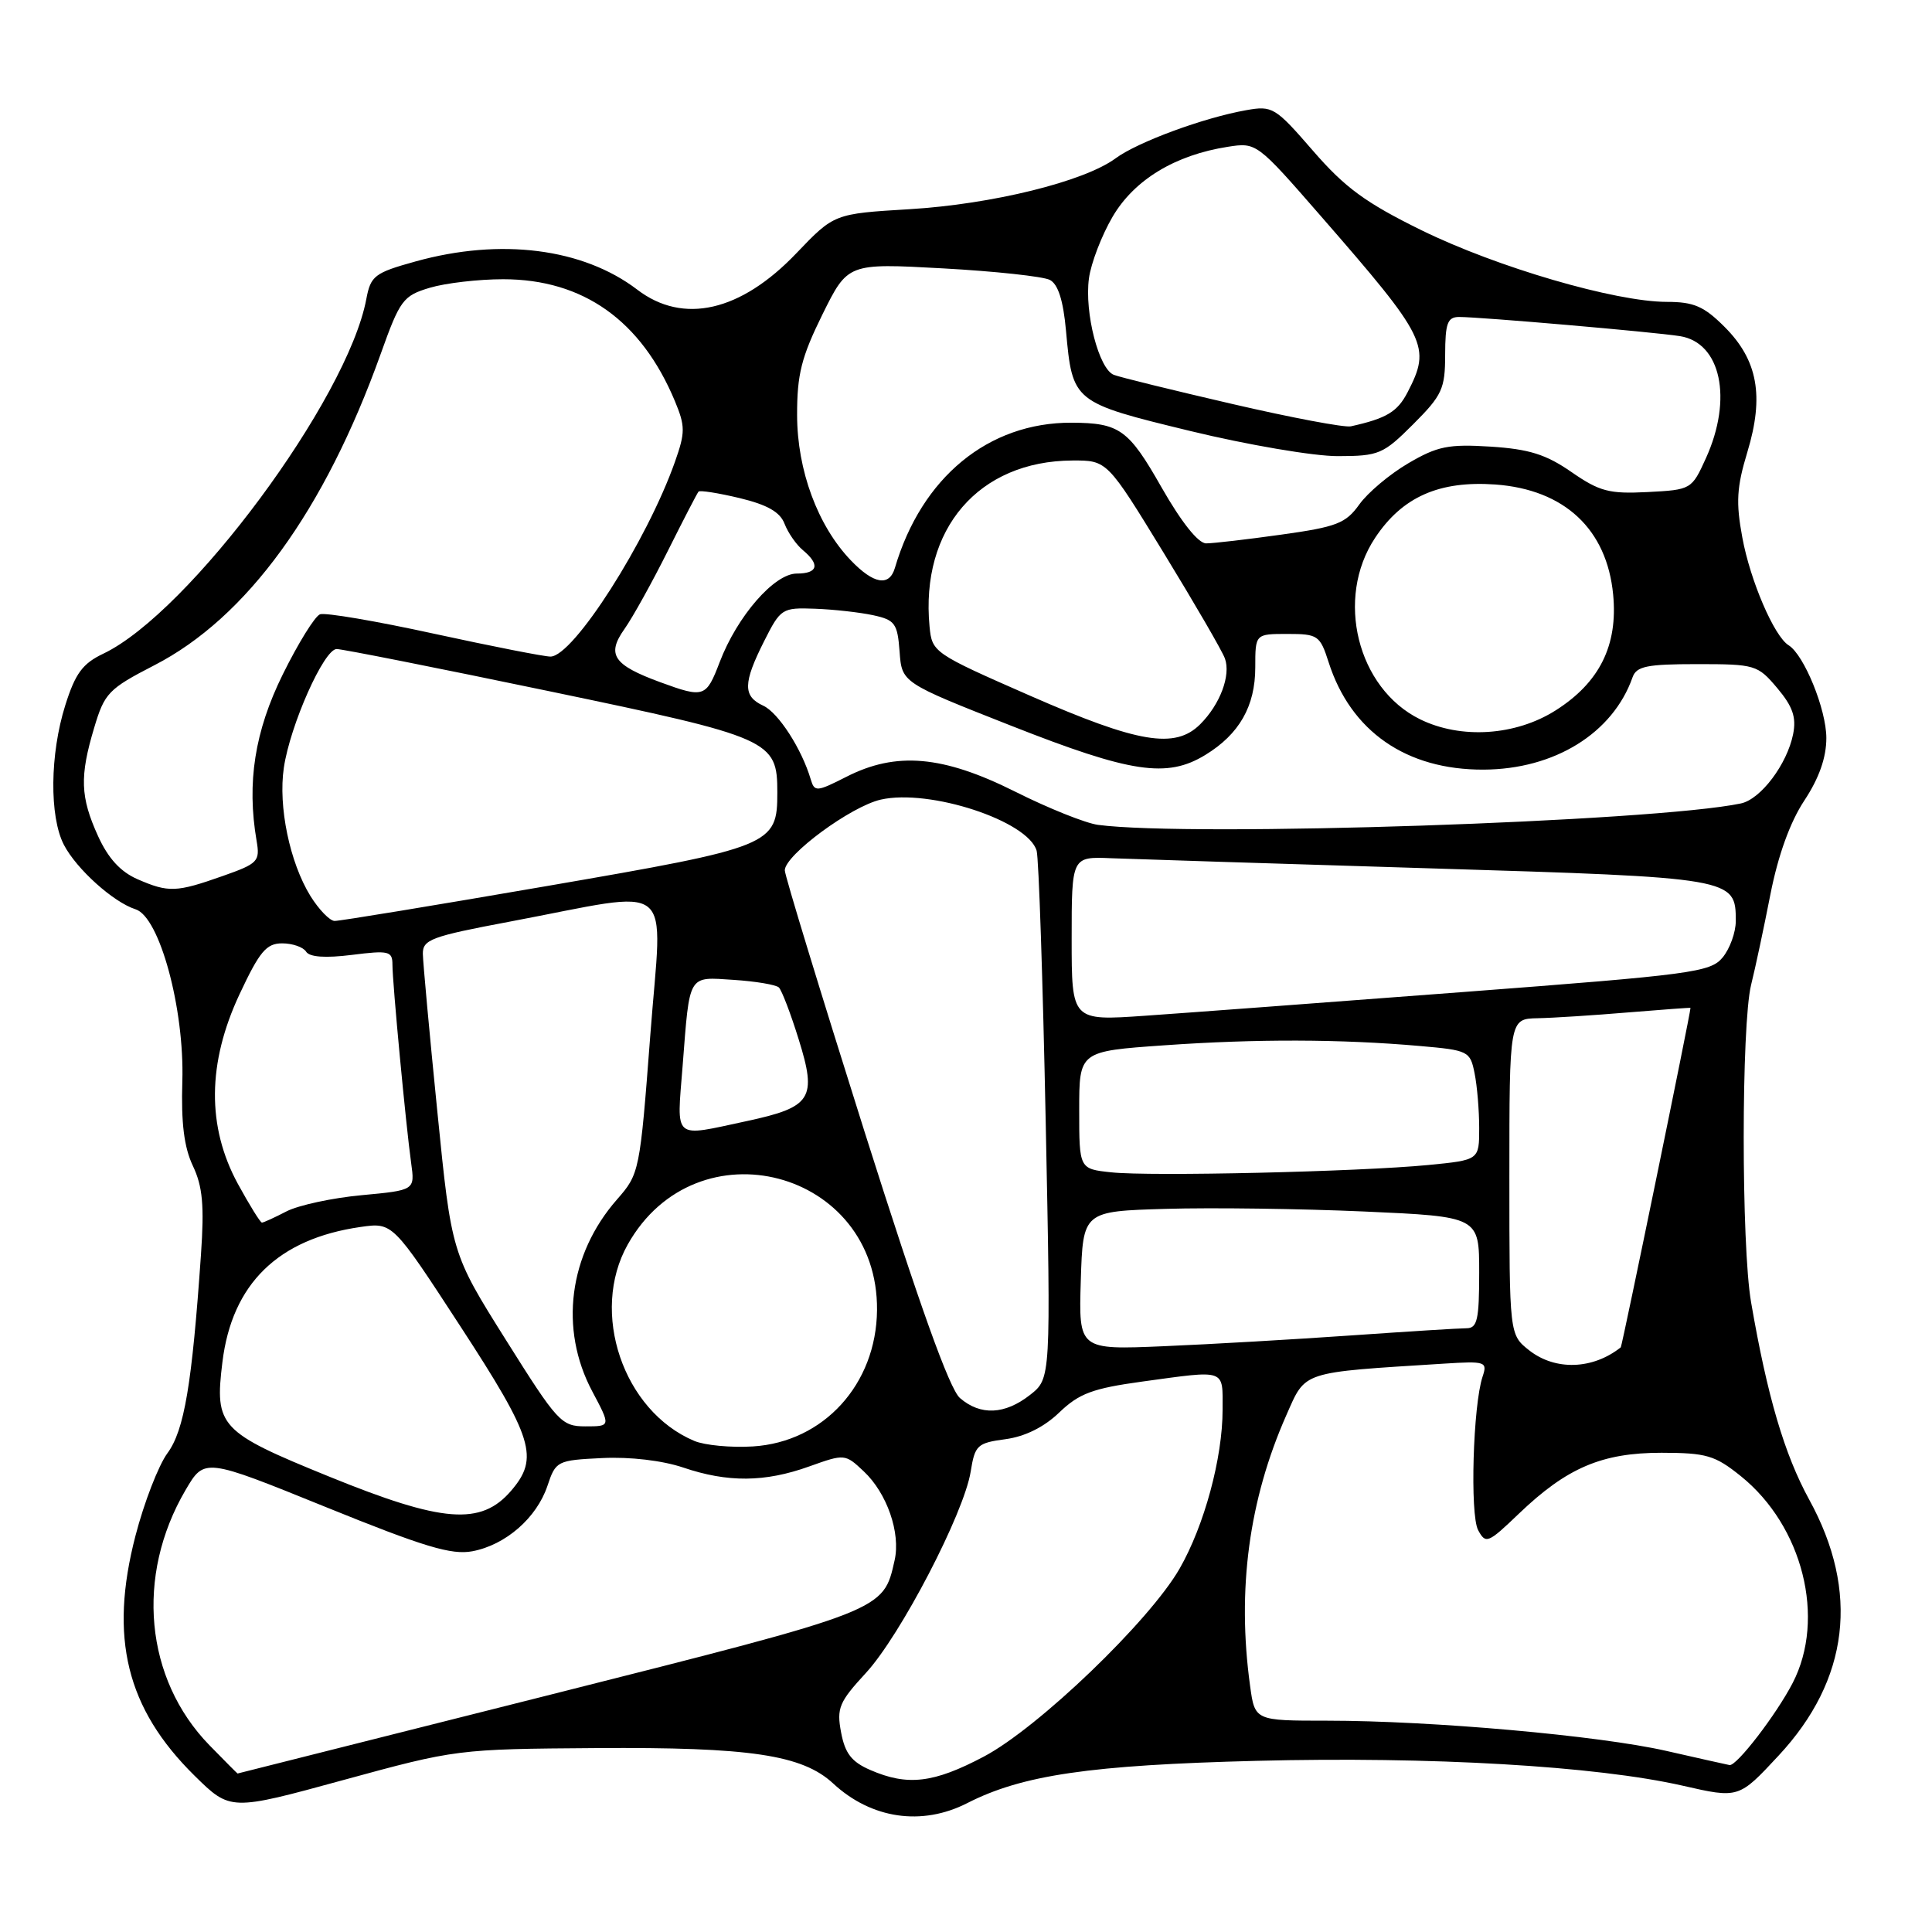 <?xml version="1.0" encoding="UTF-8" standalone="no"?>
<!DOCTYPE svg PUBLIC "-//W3C//DTD SVG 1.1//EN" "http://www.w3.org/Graphics/SVG/1.1/DTD/svg11.dtd" >
<svg xmlns="http://www.w3.org/2000/svg" xmlns:xlink="http://www.w3.org/1999/xlink" version="1.1" viewBox="0 0 256 256">
 <g >
 <path fill="currentColor"
d=" M 128.15 238.93 C 135.46 235.19 144.46 233.88 166.50 233.32 C 189.62 232.73 211.47 234.00 222.95 236.61 C 230.39 238.31 230.39 238.31 235.67 232.63 C 245.03 222.58 246.43 210.91 239.73 198.71 C 236.45 192.72 234.18 185.04 232.03 172.57 C 230.72 165.04 230.73 135.79 232.03 130.50 C 232.58 128.30 233.73 122.90 234.59 118.50 C 235.61 113.33 237.19 108.94 239.08 106.08 C 241.04 103.11 242.00 100.39 242.00 97.79 C 242.00 94.01 239.05 86.77 237.00 85.50 C 235.09 84.32 231.92 76.95 230.87 71.24 C 230.00 66.56 230.12 64.56 231.54 59.88 C 233.78 52.47 232.91 47.71 228.52 43.32 C 225.78 40.58 224.44 40.00 220.85 40.00 C 214.02 39.99 198.37 35.42 188.36 30.51 C 180.95 26.87 178.22 24.87 173.99 19.99 C 168.98 14.21 168.61 13.98 165.13 14.60 C 159.48 15.60 150.77 18.81 147.82 20.98 C 143.65 24.06 131.47 27.06 120.51 27.72 C 110.53 28.32 110.53 28.32 105.51 33.57 C 98.14 41.29 90.52 43.03 84.44 38.38 C 77.24 32.89 66.34 31.51 55.07 34.64 C 49.63 36.15 49.12 36.54 48.54 39.62 C 46.05 52.89 25.07 81.18 13.70 86.61 C 10.94 87.92 9.98 89.23 8.65 93.45 C 6.61 99.92 6.53 108.18 8.46 111.93 C 10.13 115.15 15.02 119.55 17.97 120.49 C 21.15 121.50 24.45 133.67 24.16 143.27 C 23.99 148.81 24.39 152.02 25.56 154.49 C 26.85 157.21 27.08 159.73 26.63 166.23 C 25.44 183.46 24.42 189.51 22.19 192.55 C 21.00 194.17 19.09 199.10 17.95 203.50 C 14.44 217.00 16.75 226.39 25.78 235.29 C 30.53 239.96 30.53 239.96 45.51 235.86 C 60.40 231.79 60.63 231.76 79.00 231.63 C 99.37 231.49 106.30 232.52 110.40 236.32 C 115.46 241.01 122.14 241.99 128.15 238.93 Z  M 115.31 234.53 C 112.84 233.46 111.97 232.33 111.45 229.56 C 110.84 226.34 111.18 225.53 114.74 221.67 C 119.32 216.70 127.73 200.53 128.62 195.00 C 129.18 191.49 129.49 191.20 133.23 190.70 C 135.82 190.35 138.35 189.10 140.37 187.15 C 142.99 184.64 144.78 183.97 151.32 183.07 C 162.59 181.53 162.00 181.32 162.00 186.79 C 162.00 193.19 159.58 202.13 156.31 207.84 C 152.34 214.77 137.58 228.95 130.36 232.76 C 123.70 236.28 120.25 236.68 115.31 234.53 Z  M 27.75 231.25 C 19.20 222.47 17.92 208.82 24.58 197.45 C 27.09 193.17 27.09 193.17 43.14 199.68 C 56.18 204.97 59.82 206.07 62.59 205.55 C 66.99 204.72 71.11 201.14 72.54 196.88 C 73.64 193.58 73.82 193.49 79.81 193.20 C 83.50 193.02 87.78 193.53 90.51 194.45 C 96.42 196.46 101.36 196.42 107.23 194.31 C 111.92 192.63 111.99 192.64 114.45 194.96 C 117.53 197.85 119.36 203.11 118.54 206.75 C 117.03 213.47 117.40 213.33 72.99 224.54 C 50.20 230.29 31.52 235.00 31.48 235.00 C 31.44 235.00 29.76 233.31 27.75 231.25 Z  M 220.78 232.00 C 211.85 229.97 189.71 228.00 175.85 228.00 C 166.27 228.00 166.27 228.00 165.64 223.36 C 163.89 210.64 165.49 198.72 170.45 187.51 C 173.06 181.62 172.23 181.89 191.32 180.69 C 196.86 180.34 197.11 180.43 196.45 182.41 C 195.18 186.21 194.76 200.69 195.86 202.75 C 196.87 204.62 197.16 204.50 201.26 200.57 C 207.62 194.48 212.26 192.50 220.16 192.50 C 226.11 192.51 227.24 192.84 230.66 195.59 C 238.88 202.20 241.96 214.45 237.54 223.00 C 235.36 227.21 230.10 234.05 229.17 233.88 C 228.80 233.81 225.03 232.97 220.78 232.00 Z  M 43.60 195.65 C 29.10 189.75 28.42 189.03 29.47 180.49 C 30.74 170.12 36.84 164.15 47.77 162.58 C 52.03 161.97 52.03 161.97 61.00 175.74 C 70.67 190.58 71.47 193.18 67.72 197.54 C 63.73 202.18 58.65 201.78 43.60 195.65 Z  M 92.00 190.93 C 82.57 186.96 78.13 173.88 83.18 164.90 C 92.30 148.67 116.38 155.01 116.21 173.60 C 116.12 183.42 109.14 191.08 99.76 191.66 C 96.87 191.84 93.38 191.51 92.00 190.93 Z  M 67.03 177.54 C 59.83 166.08 59.83 166.08 57.95 147.29 C 56.91 136.96 56.05 127.55 56.03 126.40 C 56.00 124.50 57.14 124.08 67.50 122.13 C 89.95 117.90 87.76 116.14 86.17 137.14 C 84.79 155.27 84.73 155.54 81.76 158.93 C 75.36 166.22 74.08 176.09 78.47 184.35 C 80.94 189.00 80.94 189.00 77.58 189.00 C 74.38 189.00 73.88 188.45 67.03 177.54 Z  M 127.20 185.25 C 125.81 184.05 121.85 172.99 114.57 150.00 C 108.75 131.57 103.98 115.97 103.99 115.32 C 104.01 113.29 112.76 106.84 116.72 105.95 C 123.19 104.49 136.23 108.77 137.36 112.73 C 137.64 113.70 138.18 129.84 138.56 148.58 C 139.25 182.66 139.25 182.66 136.49 184.83 C 133.15 187.45 129.92 187.60 127.20 185.25 Z  M 202.63 178.93 C 200.00 176.85 200.00 176.85 200.00 155.93 C 200.00 135.00 200.00 135.00 203.75 134.92 C 205.81 134.88 211.21 134.53 215.75 134.15 C 220.29 133.78 224.00 133.50 224.00 133.55 C 224.00 134.28 214.94 178.38 214.76 178.53 C 211.04 181.48 206.09 181.64 202.63 178.93 Z  M 143.21 169.68 C 143.50 160.50 143.50 160.50 154.50 160.18 C 160.55 160.00 172.36 160.16 180.75 160.53 C 196.00 161.21 196.00 161.21 196.00 168.61 C 196.00 174.89 195.75 176.00 194.31 176.00 C 193.38 176.00 186.51 176.43 179.06 176.95 C 171.60 177.47 160.42 178.12 154.21 178.38 C 142.93 178.86 142.93 178.86 143.21 169.68 Z  M 31.51 156.85 C 27.40 149.28 27.47 140.86 31.74 131.74 C 34.40 126.07 35.29 125.00 37.39 125.00 C 38.76 125.00 40.19 125.50 40.56 126.10 C 41.01 126.82 43.10 126.97 46.62 126.53 C 51.53 125.91 52.00 126.03 52.00 127.82 C 52.00 130.20 53.78 149.08 54.48 154.11 C 54.98 157.71 54.98 157.71 47.91 158.37 C 44.03 158.73 39.55 159.70 37.97 160.51 C 36.39 161.33 34.92 162.00 34.71 162.00 C 34.49 162.00 33.06 159.68 31.51 156.85 Z  M 147.25 155.34 C 143.00 154.89 143.00 154.89 143.00 147.09 C 143.00 139.30 143.00 139.30 154.25 138.51 C 166.45 137.65 177.70 137.68 188.14 138.60 C 194.57 139.16 194.81 139.28 195.39 142.22 C 195.73 143.88 196.00 147.15 196.00 149.48 C 196.00 153.71 196.00 153.71 189.25 154.37 C 180.04 155.26 152.47 155.90 147.25 155.34 Z  M 90.45 141.25 C 91.41 128.92 91.09 129.44 97.24 129.84 C 100.13 130.03 102.81 130.48 103.20 130.84 C 103.58 131.20 104.77 134.30 105.83 137.72 C 108.28 145.57 107.56 146.70 98.95 148.55 C 89.05 150.67 89.67 151.21 90.45 141.25 Z  M 142.00 124.39 C 142.00 113.50 142.00 113.50 147.25 113.72 C 150.14 113.83 169.15 114.44 189.50 115.06 C 229.78 116.29 230.00 116.32 230.00 122.04 C 230.00 123.55 229.21 125.72 228.25 126.88 C 226.63 128.83 224.17 129.15 194.00 131.44 C 176.12 132.80 157.11 134.22 151.75 134.59 C 142.00 135.27 142.00 135.27 142.00 124.39 Z  M 41.13 118.72 C 38.39 114.27 36.85 106.86 37.61 101.73 C 38.44 96.09 42.93 86.00 44.61 86.00 C 45.35 86.00 58.00 88.51 72.73 91.58 C 102.21 97.72 103.00 98.07 103.00 105.00 C 103.00 111.99 102.36 112.25 72.50 117.40 C 57.65 119.96 44.97 122.05 44.33 122.03 C 43.69 122.01 42.25 120.52 41.13 118.72 Z  M 18.22 116.50 C 15.96 115.51 14.33 113.73 12.99 110.78 C 10.64 105.61 10.54 102.89 12.48 96.43 C 13.85 91.83 14.38 91.28 20.45 88.15 C 32.70 81.85 43.01 67.66 50.45 46.88 C 53.00 39.74 53.41 39.19 56.95 38.13 C 59.03 37.51 63.40 37.00 66.67 37.00 C 77.28 37.00 84.98 42.47 89.44 53.18 C 90.80 56.46 90.81 57.30 89.45 61.15 C 85.73 71.70 75.96 87.00 72.94 87.00 C 72.09 87.00 65.14 85.63 57.51 83.97 C 49.87 82.30 43.07 81.14 42.40 81.40 C 41.72 81.66 39.51 85.23 37.48 89.34 C 33.75 96.89 32.68 103.71 34.00 111.41 C 34.47 114.14 34.19 114.43 29.50 116.08 C 23.35 118.25 22.34 118.29 18.22 116.50 Z  M 145.50 109.30 C 143.85 109.08 138.90 107.10 134.50 104.89 C 124.93 100.10 118.74 99.56 112.13 102.94 C 108.21 104.93 107.93 104.95 107.43 103.28 C 106.24 99.24 103.14 94.44 101.14 93.51 C 98.42 92.26 98.45 90.52 101.25 84.96 C 103.44 80.62 103.62 80.50 108.00 80.66 C 110.47 80.75 113.94 81.14 115.70 81.52 C 118.59 82.15 118.92 82.60 119.20 86.34 C 119.50 90.46 119.50 90.46 134.00 96.17 C 149.86 102.42 154.62 103.14 159.70 100.04 C 164.21 97.29 166.33 93.58 166.33 88.42 C 166.33 84.00 166.33 84.00 170.59 84.00 C 174.63 84.00 174.91 84.19 176.05 87.75 C 178.98 96.91 186.34 102.02 196.57 101.98 C 205.98 101.94 213.71 97.16 216.32 89.75 C 216.84 88.28 218.22 88.00 224.88 88.00 C 232.58 88.00 232.90 88.10 235.50 91.18 C 237.55 93.62 238.04 95.04 237.60 97.27 C 236.80 101.27 233.31 105.90 230.68 106.46 C 219.19 108.88 157.71 110.93 145.50 109.30 Z  M 136.50 92.19 C 123.68 86.57 123.50 86.44 123.17 83.02 C 121.94 70.08 129.68 61.08 142.10 61.02 C 146.70 61.00 146.70 61.00 154.19 73.25 C 158.31 79.99 161.97 86.29 162.31 87.26 C 163.11 89.49 161.67 93.33 159.04 95.96 C 155.71 99.29 150.83 98.47 136.50 92.19 Z  M 188.15 95.30 C 179.85 91.21 176.89 79.29 182.20 71.28 C 185.80 65.84 190.70 63.67 198.15 64.20 C 207.30 64.87 212.92 70.12 213.75 78.78 C 214.40 85.51 211.95 90.44 206.13 94.13 C 200.82 97.50 193.57 97.97 188.15 95.30 Z  M 87.50 90.40 C 81.26 88.11 80.34 86.74 82.75 83.34 C 83.85 81.78 86.43 77.12 88.49 73.00 C 90.55 68.88 92.38 65.34 92.56 65.14 C 92.74 64.94 95.20 65.33 98.01 66.00 C 101.69 66.89 103.37 67.85 103.96 69.41 C 104.42 70.60 105.51 72.18 106.40 72.91 C 108.69 74.82 108.38 76.00 105.57 76.00 C 102.60 76.00 97.68 81.65 95.36 87.74 C 93.57 92.42 93.29 92.52 87.50 90.40 Z  M 112.74 74.25 C 108.35 69.67 105.63 62.32 105.62 55.00 C 105.61 49.62 106.19 47.32 108.97 41.68 C 112.34 34.87 112.34 34.87 124.92 35.56 C 131.84 35.94 138.22 36.63 139.11 37.09 C 140.20 37.65 140.89 39.81 141.25 43.82 C 142.11 53.29 142.16 53.33 157.72 57.11 C 165.30 58.95 174.10 60.45 177.27 60.44 C 182.71 60.43 183.28 60.19 187.26 56.21 C 191.09 52.38 191.49 51.52 191.49 47.00 C 191.50 42.83 191.80 42.01 193.33 42.00 C 196.16 42.00 219.13 43.99 222.60 44.54 C 228.03 45.40 229.62 52.83 226.05 60.70 C 224.16 64.86 224.10 64.90 218.32 65.20 C 213.23 65.46 211.96 65.13 208.23 62.55 C 204.86 60.21 202.62 59.51 197.52 59.18 C 191.93 58.83 190.47 59.12 186.60 61.39 C 184.14 62.83 181.22 65.29 180.11 66.85 C 178.32 69.35 177.12 69.82 169.79 70.84 C 165.23 71.48 160.74 72.00 159.82 72.00 C 158.77 72.00 156.54 69.19 153.91 64.58 C 149.54 56.89 148.35 56.04 141.99 56.01 C 130.97 55.97 122.11 63.25 118.58 75.25 C 117.84 77.76 115.77 77.41 112.74 74.25 Z  M 163.29 53.53 C 155.47 51.72 148.41 49.99 147.59 49.67 C 145.61 48.91 143.68 41.44 144.29 36.89 C 144.56 34.88 145.97 31.20 147.43 28.71 C 150.30 23.82 155.70 20.54 162.70 19.45 C 166.48 18.86 166.55 18.91 175.00 28.61 C 189.14 44.84 189.65 45.90 186.51 51.98 C 185.17 54.57 183.73 55.44 179.00 56.49 C 178.18 56.68 171.10 55.34 163.29 53.53 Z "/>
</g>
</svg>